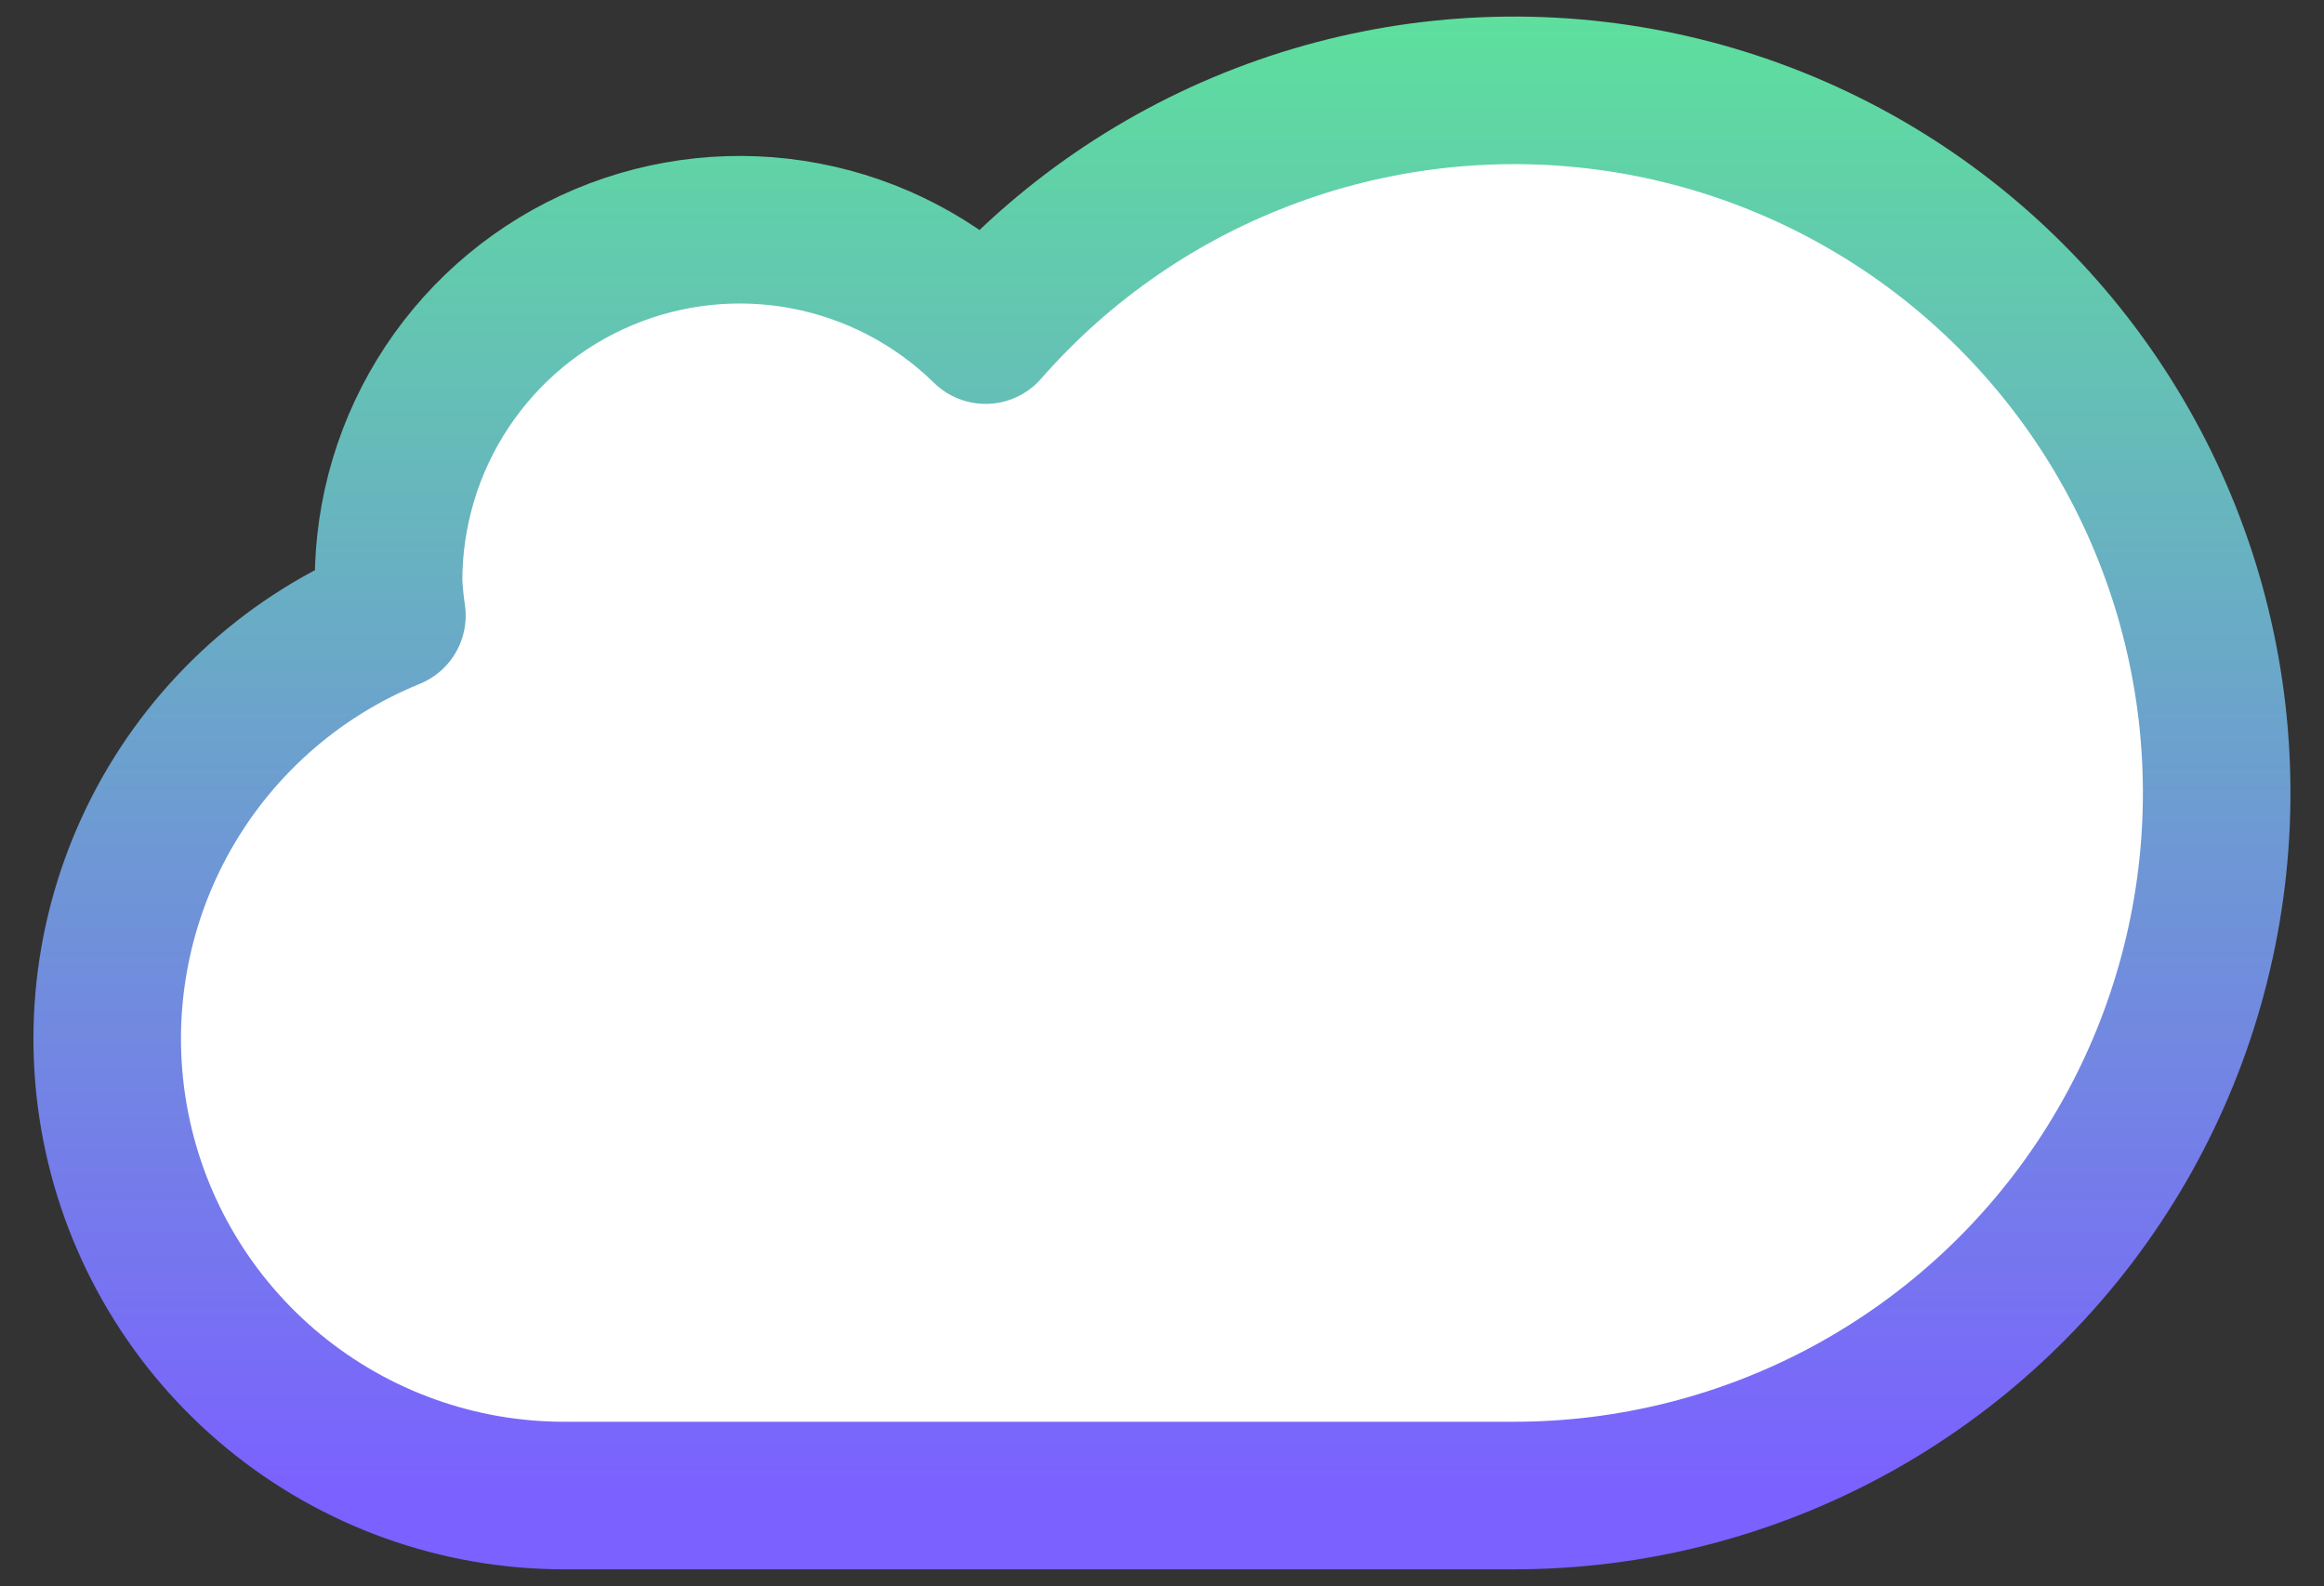 
<svg width="63" height="43" viewBox="0 0 63 43" fill="none" xmlns="http://www.w3.org/2000/svg">
<rect x="0" y="0" width="63" height="43" fill="#333333" stroke="none"/>
<path d="M10.624 16.685C10.578 16.378 10.547 16.068 10.533 15.757C10.531 13.882 11.083 12.047 12.12 10.484C13.157 8.921 14.633 7.699 16.361 6.972C18.09 6.245 19.996 6.044 21.838 6.396C23.681 6.747 25.378 7.635 26.718 8.948C28.816 6.551 31.483 4.719 34.473 3.62C37.463 2.52 40.681 2.188 43.833 2.654C46.984 3.12 49.969 4.37 52.513 6.288C55.056 8.206 57.078 10.732 58.393 13.633C59.708 16.535 60.274 19.721 60.039 22.898C59.804 26.075 58.776 29.143 57.049 31.82C55.321 34.497 52.95 36.697 50.152 38.221C47.354 39.744 44.218 40.541 41.032 40.539H15.298C12.426 40.541 9.642 39.544 7.423 37.719C5.205 35.895 3.69 33.356 3.137 30.537C2.585 27.718 3.03 24.795 4.396 22.268C5.761 19.741 7.963 17.767 10.624 16.685Z" fill="white" stroke="url(#paint0_linear_287_8332)" stroke-width="4" stroke-linecap="round" stroke-linejoin="round"/>
<defs>
<linearGradient id="paint0_linear_287_8332" x1="31.499" y1="-9.641" x2="31.499" y2="40.539" gradientUnits="userSpaceOnUse">
<stop stop-color="#56FF85"/>
<stop offset="1" stop-color="#7B61FF"/>
</linearGradient>
</defs>
</svg>

